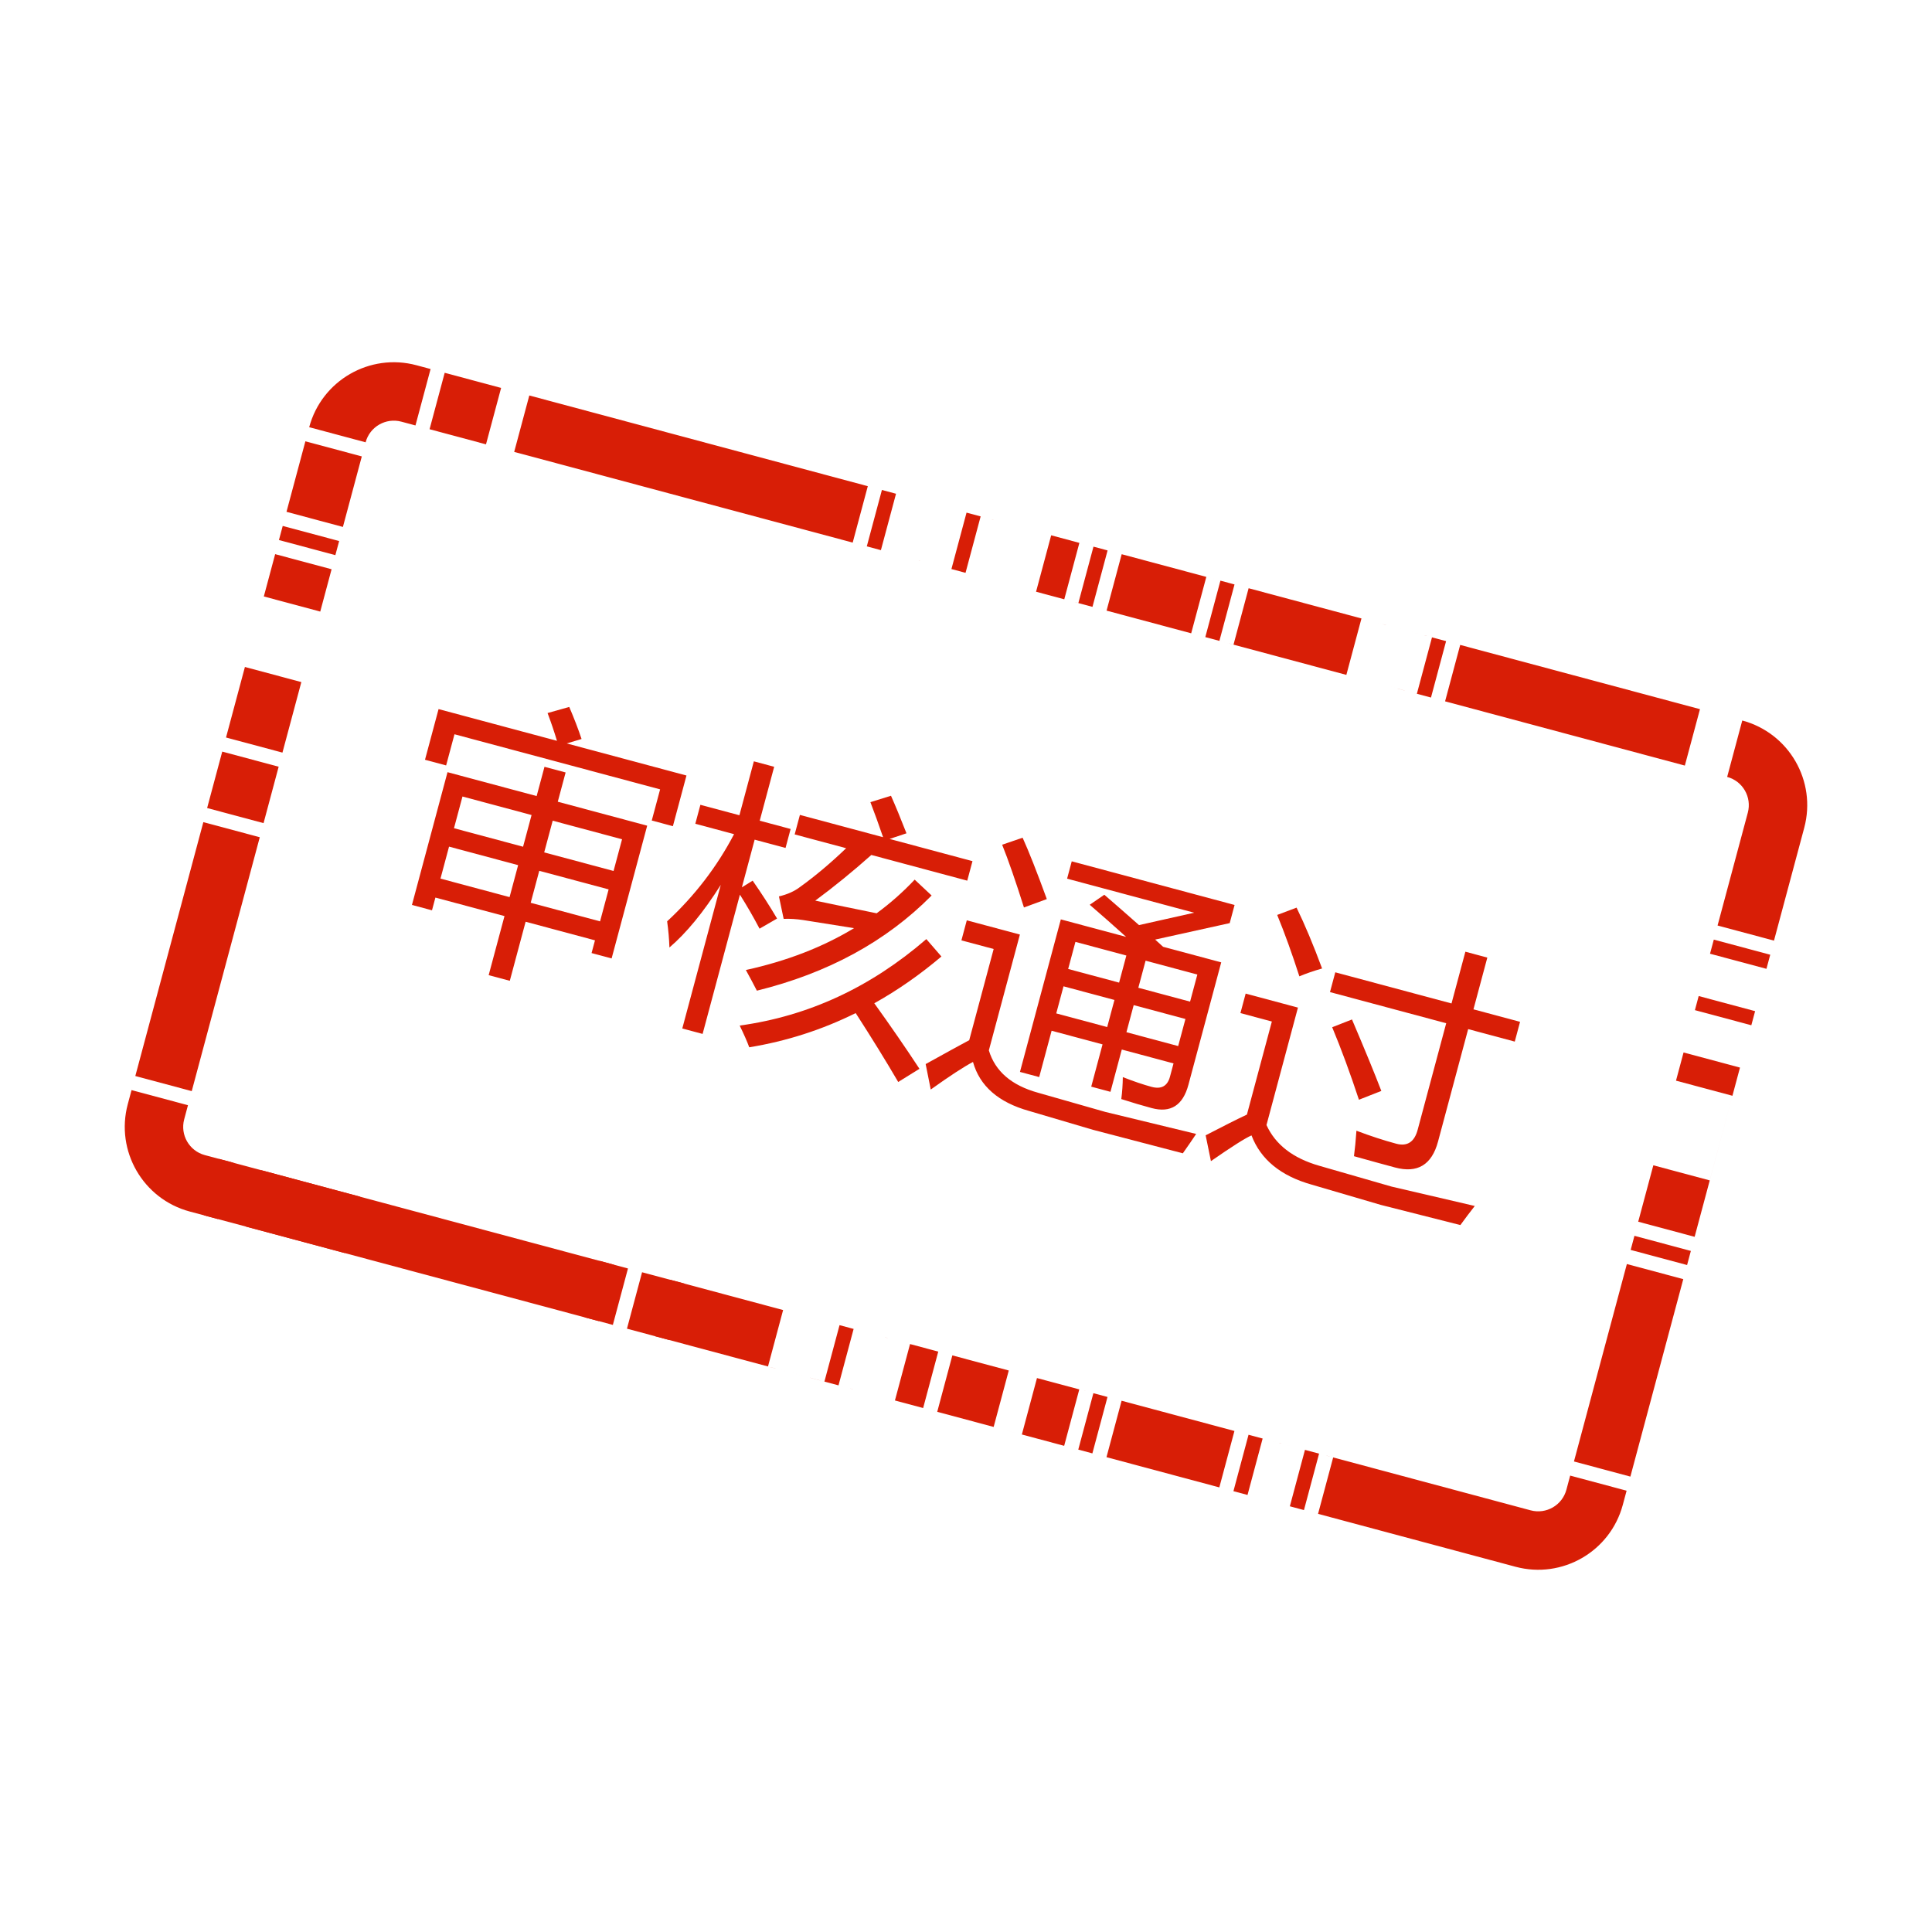 <?xml version="1.0" standalone="no"?><!DOCTYPE svg PUBLIC "-//W3C//DTD SVG 1.1//EN" "http://www.w3.org/Graphics/SVG/1.1/DTD/svg11.dtd"><svg t="1519730357433" class="icon" style="" viewBox="0 0 1024 1024" version="1.1" xmlns="http://www.w3.org/2000/svg" p-id="3875" xmlns:xlink="http://www.w3.org/1999/xlink" width="32" height="32"><defs><style type="text/css"></style></defs><path d="M271.844 239.332 257.588 235.509 265.599 205.604 235.694 197.593 227.684 227.499Z" p-id="3876" fill="#d81e06"></path><path d="M572.094 287.734 557.145 283.723 549.134 313.63 564.086 317.638Z" p-id="3877" fill="#d81e06"></path><path d="M212.732 223.491l7.476 2.004 8.01-29.904-7.476-2.006c-24.774-6.632-50.236 8.073-56.868 32.838l29.904 8.01C195.983 226.182 204.472 221.284 212.732 223.491L212.732 223.491z" p-id="3878" fill="#d81e06"></path><path d="M181.751 279.29 180.451 284.134 193.768 234.432 191.764 241.911 161.861 233.9 163.866 226.423 150.631 275.815 151.847 271.271Z" p-id="3879" fill="#d81e06"></path><path d="M179.753 286.766 149.848 278.756 147.845 286.232 177.749 294.242Z" p-id="3880" fill="#d81e06"></path><path d="M511.752 303.614 519.762 273.711 532.222 277.046 512.287 271.706 504.277 301.61 474.285 293.577Z" p-id="3881" fill="#d81e06"></path><path d="M474.907 261.699 467.43 259.695 459.421 289.599 451.944 287.594 459.954 257.69 280.542 209.613 272.532 239.518 466.897 291.595Z" p-id="3882" fill="#d81e06"></path><path d="M639.373 305.766 646.848 307.77 638.839 337.676 713.595 357.705 721.603 327.8 758.984 337.814 750.971 367.718 723.46 360.343 758.451 369.715 766.461 339.812 773.936 341.816 765.925 371.72 765.291 371.55 893.003 405.773 901.02 375.869 661.794 311.772 653.784 341.676 646.308 339.672 654.319 309.767 589.547 292.416 594.516 293.747 586.504 323.652 579.032 321.648 587.041 291.743 579.563 289.738 571.555 319.643 564.078 317.638 631.355 335.663Z" p-id="3883" fill="#d81e06"></path><path d="M888.314 572.772 918.22 580.783 906.196 625.637 876.301 617.63 868.284 647.53 898.189 655.543 897.01 659.937 922.228 565.838 892.324 557.828Z" p-id="3884" fill="#d81e06"></path><path d="M898.337 535.399 928.245 543.409 924.612 556.961 930.244 535.933 900.338 527.924Z" p-id="3885" fill="#d81e06"></path><path d="M834.23 774.612 864.135 782.631 892.173 677.972 862.276 669.961Z" p-id="3886" fill="#d81e06"></path><path d="M864.283 662.486 894.19 670.495 893.573 672.803 896.189 663.02 866.292 655.007Z" p-id="3887" fill="#d81e06"></path><path d="M923.438 381.882l-8.006 29.897c8.258 2.214 13.155 10.705 10.944 18.962l-16.797 62.664 0.765-2.864 29.908 8.01 16.031-59.801C962.915 413.976 948.211 388.515 923.438 381.882L923.438 381.882z" p-id="3888" fill="#d81e06"></path><path d="M175.745 301.719 145.84 293.708 139.833 316.137 169.739 324.148Z" p-id="3889" fill="#d81e06"></path><path d="M908.355 498.018 906.346 505.495 936.254 513.503 938.744 504.218 938.261 506.026Z" p-id="3890" fill="#d81e06"></path><path d="M147.697 406.376 117.793 398.366 109.783 428.272 139.688 436.281Z" p-id="3891" fill="#d81e06"></path><path d="M159.717 361.52 129.811 353.509 119.798 390.891 149.701 398.9Z" p-id="3892" fill="#d81e06"></path><path d="M830.231 789.564c-2.214 8.258-10.705 13.157-18.961 10.942l-119.611-32.046-8.01 29.904 10.818 2.902-3.342-0.897 8.008-29.906 7.475 2.005-8.008 29.904 104.659 28.041c24.773 6.639 50.234-8.065 56.865-32.83l2.009-7.477-29.908-8.008L830.231 789.564 830.231 789.564z" p-id="3893" fill="#d81e06"></path><path d="M137.683 443.758 107.779 435.747 71.722 570.312 101.626 578.32Z" p-id="3894" fill="#d81e06"></path><path d="M655.756 758.839 661.754 760.447 653.745 790.356 646.269 788.351 654.279 758.445 535.969 726.747 549.62 730.406 541.609 760.309 526.657 756.3 534.668 726.395 498.527 716.713 504.765 718.387 496.753 748.29 491.181 746.797 567.174 767.161 564.031 766.316 572.041 736.412 579.517 738.415 571.507 768.321 578.984 770.325 586.995 740.419 594.47 742.424 586.459 772.329 583.683 771.586 661.212 792.358 669.222 762.454 690.76 768.229Z" p-id="3895" fill="#d81e06"></path><path d="M444.971 702.36l-8.009 29.904-29.906-8.01 8.009-29.904-74.753-20.028-8.01 29.906-7.476-2.007 8.009-29.904 4.559 1.221L108.567 612.227c-8.257-2.212-13.156-10.705-10.942-18.961l2.004-7.477-29.904-8.008-2.005 7.475c-6.64 24.773 8.065 50.235 32.838 56.876l371.383 99.51-27.512-7.375 8.009-29.906 29.905 8.012-8.01 29.904 14.952 4.007 8.01-29.904L444.971 702.36 444.971 702.36z" p-id="3896" fill="#d81e06"></path><path d="M115.51 646.131 108.034 644.126 116.043 614.224 123.521 616.229Z" p-id="3897" fill="#d81e06"></path><path d="M182.788 664.157 130.463 650.132 138.472 620.23 190.798 634.251Z" p-id="3898" fill="#d81e06"></path><path d="M309.873 698.21 317.883 668.306 325.36 670.309 317.35 700.215Z" p-id="3899" fill="#d81e06"></path><path d="M354.722 710.228 347.248 708.223 355.258 678.319 362.734 680.324Z" p-id="3900" fill="#d81e06"></path><path d="M237.19 409.27l47.243 12.658 4.157-15.508 11.2 3.001-4.157 15.509 47.388 12.696-18.853 70.363-10.627-2.847 1.809-6.749-36.761-9.85-8.388 31.305-11.2-3.002 8.388-31.304-36.617-9.812-1.808 6.75-10.626-2.847L237.19 409.27zM232.451 375.835l62.752 16.815c-1.377-4.626-3.038-9.535-4.98-14.724l11.486-3.234c2.589 6.03 4.766 11.692 6.531 16.987l-7.867 2.356 63.471 17.006-7.195 26.853-11.202-3.001 4.425-16.514-108.988-29.204-4.425 16.514-11.2-3.001L232.451 375.835zM233.464 465.679l36.618 9.811 4.539-16.945-36.617-9.811L233.464 465.679zM240.62 438.971l36.617 9.811 4.503-16.801-36.618-9.812L240.62 438.971zM281.282 478.492l36.761 9.85 4.539-16.945-36.761-9.849L281.282 478.492zM329.701 444.832l-36.761-9.85-4.503 16.801 36.761 9.85L329.701 444.832z" p-id="3901" fill="#d81e06"></path><path d="M353.599 488.327c14.603-13.529 26.425-28.933 35.468-46.21l-20.534-5.502 2.692-10.051 20.678 5.541 7.656-28.577 10.77 2.886-7.656 28.576 16.369 4.387-2.692 10.051-16.371-4.387-6.771 25.274 5.72-3.546c4.743 6.81 9.052 13.506 12.933 20.086l-9.284 5.361c-3.334-6.331-6.801-12.339-10.407-18.026l-19.776 73.809-10.769-2.886 20.393-76.105c-9.09 14.391-18.16 25.454-27.209 33.187C354.664 497.745 354.262 493.123 353.599 488.327zM392.047 543.571c36.435-5.012 69.409-20.289 98.929-45.828l7.994 9.221c-11.414 9.665-23.272 17.928-35.576 24.79 8.596 11.949 16.577 23.526 23.938 34.732l-11.26 6.986c-6.614-11.314-14.127-23.485-22.537-36.513-17.868 8.859-36.672 14.901-56.415 18.128C395.992 552.015 394.301 548.176 392.047 543.571zM395.318 514.127c21.693-4.755 40.809-12.151 57.349-22.187-9.637-1.556-18.593-2.981-26.864-4.274-3.646-0.566-7.129-0.781-10.447-0.645l-2.504-11.906c4.488-1.054 8.218-2.723 11.191-5.005 8.006-5.754 16.151-12.602 24.433-20.54l-27.282-7.31 2.77-10.339 44.084 11.813c-2.362-6.891-4.601-13.084-6.719-18.576l10.912-3.387c2.43 5.475 5.169 12.108 8.21 19.898l-8.956 2.988 43.94 11.773-2.772 10.339-50.832-13.621c-9.835 8.752-19.744 16.821-29.725 24.201 10.684 2.246 21.524 4.485 32.523 6.714 7.277-5.334 13.999-11.28 20.17-17.836l8.98 8.41c-24.065 24.332-54.939 41.147-92.624 50.442C399.272 521.395 397.325 517.743 395.318 514.127z" p-id="3902" fill="#d81e06"></path><path d="M550.26 579.191l35.602 10.155 48.125 11.663c-1.898 2.878-4.253 6.298-7.059 10.267l-47.607-12.447-33.945-10.019c-16.223-4.553-26.115-13.206-29.674-25.958-4.901 2.585-12.364 7.461-22.389 14.624l-2.692-13.495c10.665-5.916 18.361-10.137 23.092-12.666l12.947-48.321-17.088-4.579 2.848-10.625 28.145 7.541-16.449 61.387C527.45 567.821 536.165 575.311 550.26 579.191zM542.005 444.004c3.292 7.244 7.567 18.086 12.831 32.526l-12.12 4.449c-4.497-14.235-8.348-25.323-11.556-33.263L542.005 444.004zM550.797 570.87l-10.195-2.732 21.661-80.844 34.606 9.273c-6.192-5.609-12.626-11.282-19.293-17.021l7.733-5.315c6.54 5.651 12.672 11.014 18.392 16.086l29.228-6.558-67.346-18.046 2.462-9.189 86.302 23.126-2.577 9.62-39.507 8.729c1.443 1.311 2.846 2.584 4.207 3.821l30.804 8.252-17.392 64.906c-2.924 10.914-9.413 15.024-19.464 12.33-4.978-1.333-10.347-2.926-16.109-4.779 0.493-3.766 0.765-7.644 0.807-11.633 5.852 2.286 10.933 4.006 15.24 5.161 5.169 1.385 8.421-0.41 9.755-5.39l1.885-7.036-27.428-7.349-6.002 22.401-10.195-2.732 6.002-22.401-26.996-7.234L550.797 570.87zM559.839 537.125l26.996 7.234 3.848-14.359-26.996-7.234L559.839 537.125zM566.149 513.575l26.996 7.233 3.85-14.358-26.996-7.234L566.149 513.575zM597.03 547.091l27.428 7.349 3.848-14.36-27.428-7.349L597.03 547.091zM634.616 516.53l-27.428-7.349-3.85 14.359 27.428 7.349L634.616 516.53z" p-id="3903" fill="#d81e06"></path><path d="M699.191 617.866l38.436 11.067 44.036 10.261c-2.652 3.392-5.196 6.764-7.635 10.113l-42.226-10.7-36.531-10.711c-16.415-4.605-27.061-13.306-31.945-26.105-3.246 1.388-10.413 5.93-21.504 13.628l-2.8-13.678c9.239-4.807 16.533-8.471 21.875-10.991l13.217-49.324-16.656-4.464 2.77-10.339 27.713 7.426-16.679 62.25C676.016 606.706 685.326 613.893 699.191 617.866zM687.211 481.066c4.37 8.969 8.876 19.718 13.523 32.249-4.447 1.271-8.461 2.659-12.044 4.161-3.859-12.013-7.777-22.862-11.748-32.545L687.211 481.066zM707.73 515.344l61.604 16.507 7.347-27.428 11.632 3.118-7.349 27.427 24.7 6.618-2.81 10.483-24.697-6.619-15.969 59.593c-3.307 12.349-10.898 16.933-22.769 13.752-6.224-1.668-13.487-3.664-21.789-5.991 0.522-3.862 0.958-8.362 1.309-13.502 7.453 2.818 14.482 5.112 21.087 6.883 5.934 1.59 9.753-0.977 11.454-7.704l15.044-56.146-61.602-16.507L707.73 515.344zM706.086 544.454l10.493-4.115c6.867 16.103 12.051 28.727 15.553 37.874l-11.872 4.668C715.617 568.812 710.892 556.002 706.086 544.454z" p-id="3904" fill="#d81e06"></path></svg>